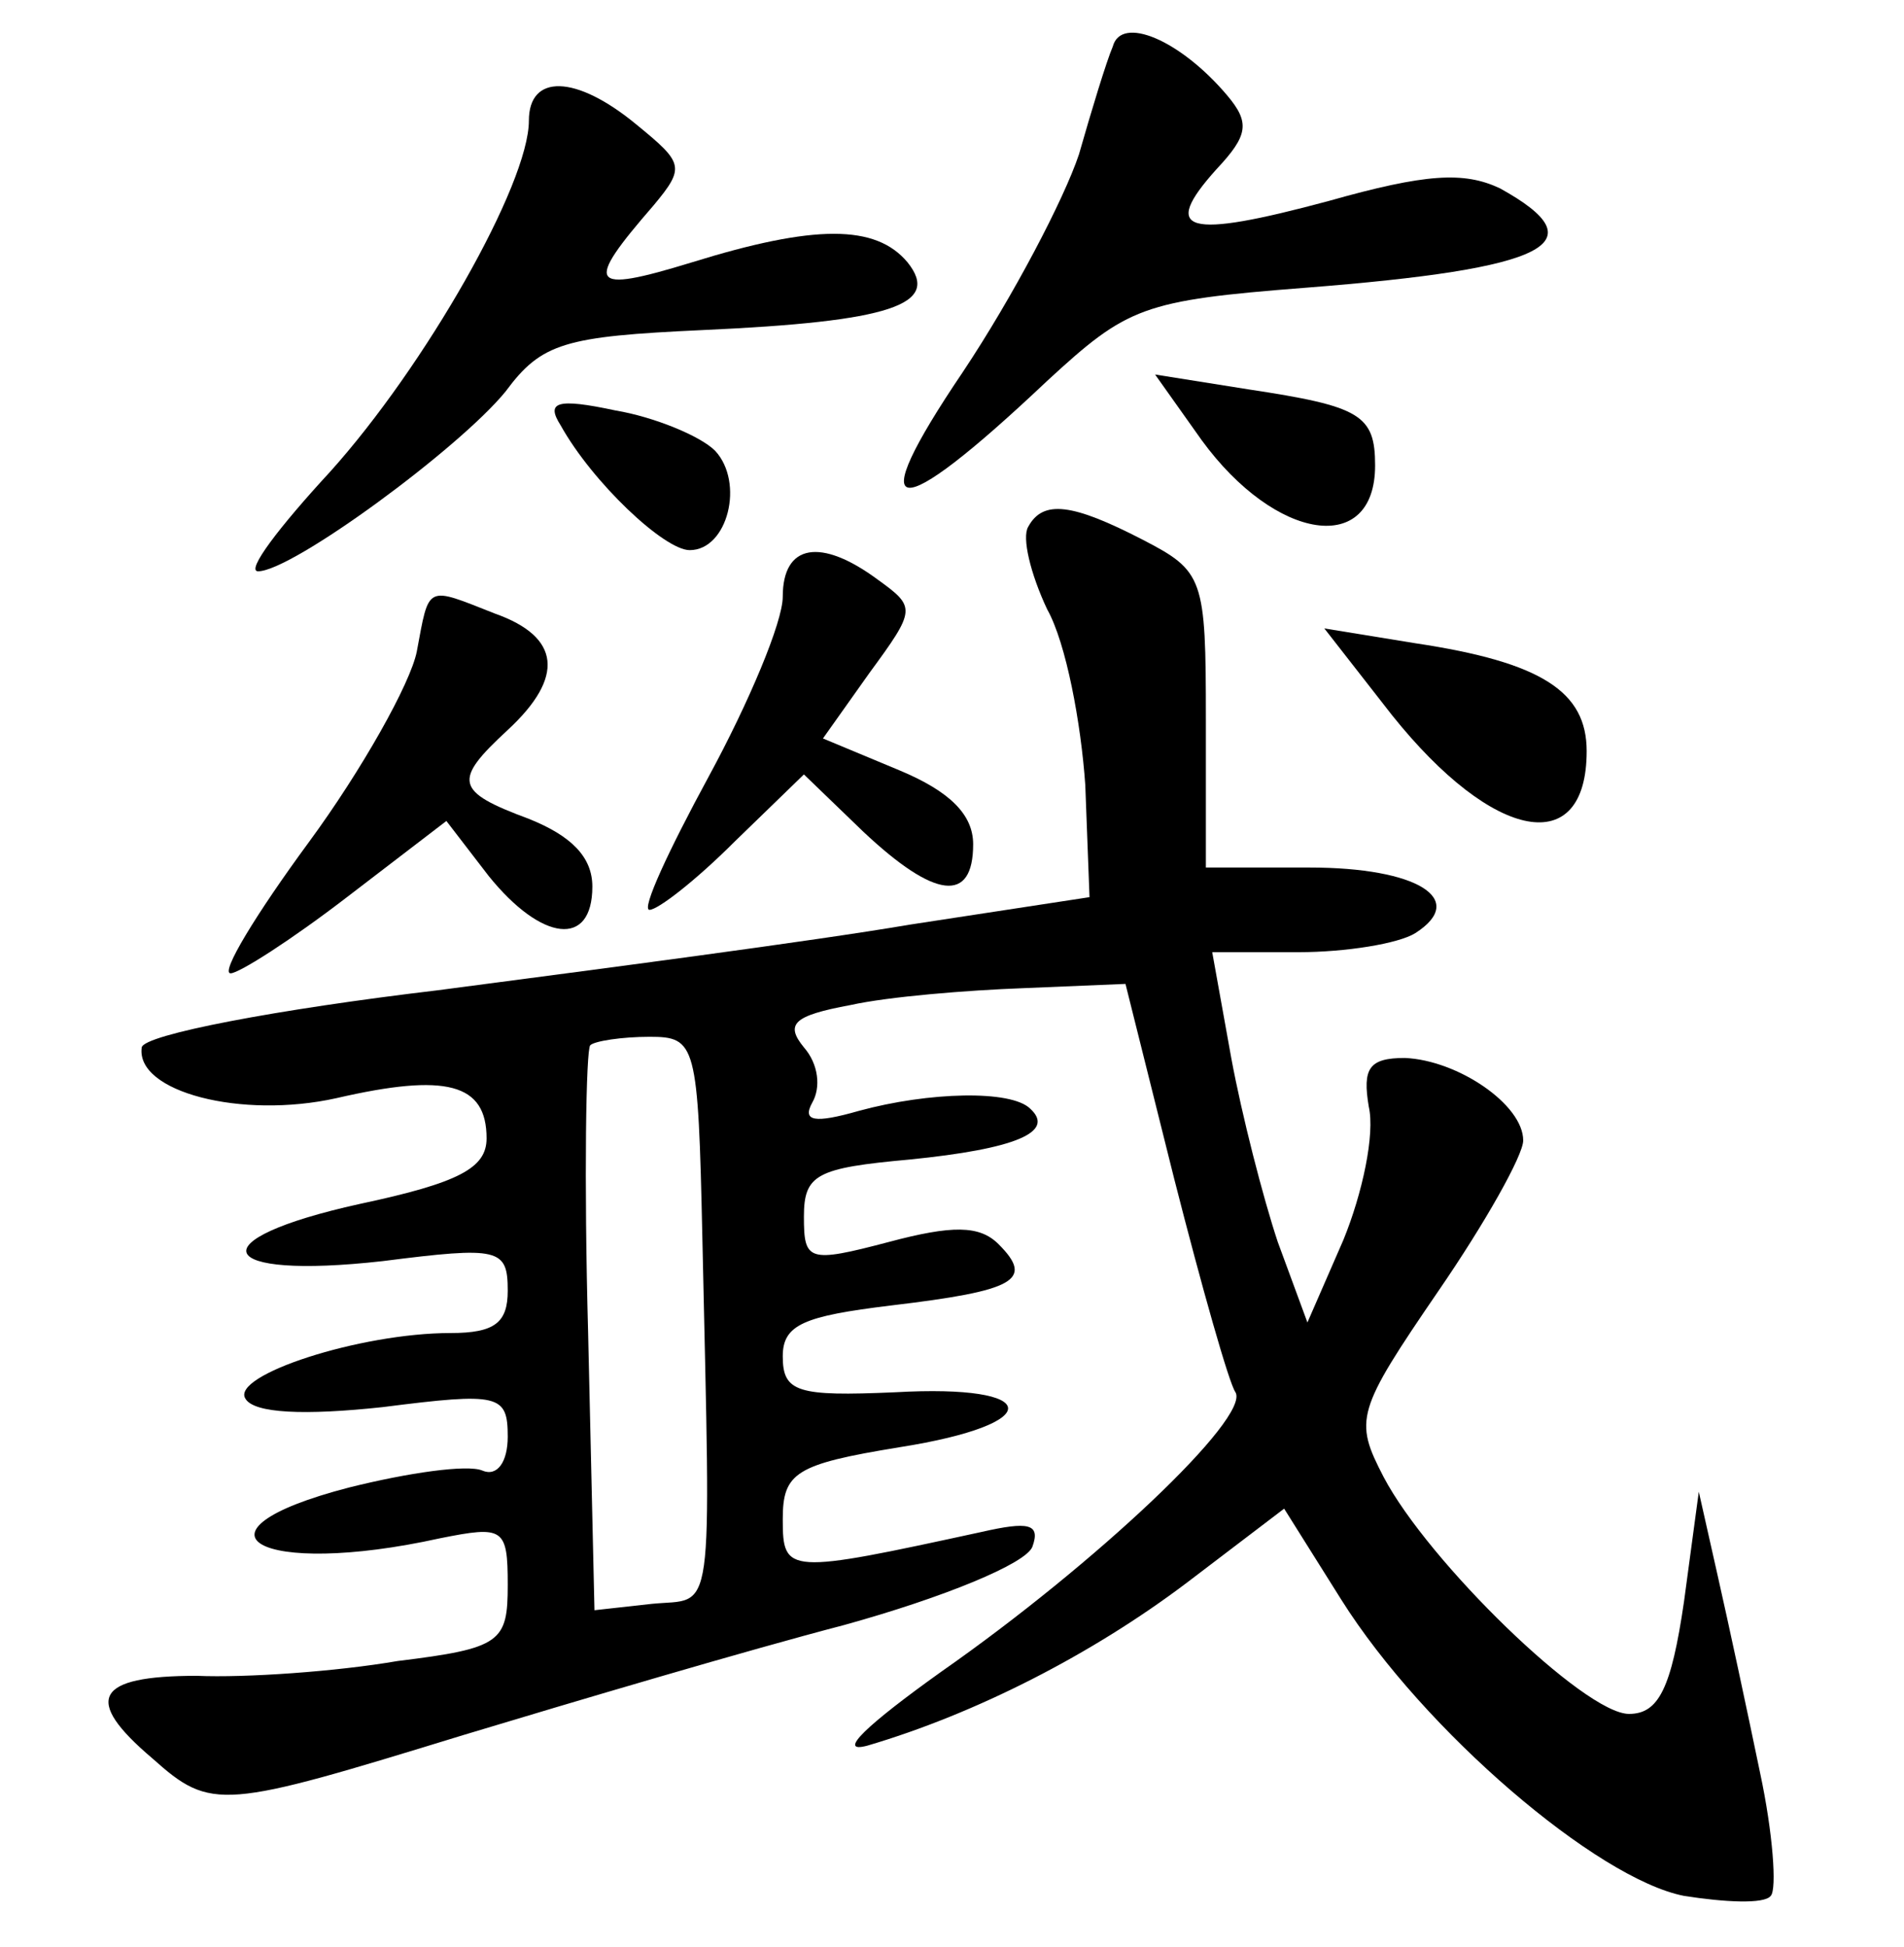 <?xml version="1.0" standalone="no"?>
<!DOCTYPE svg PUBLIC "-//W3C//DTD SVG 20010904//EN"
 "http://www.w3.org/TR/2001/REC-SVG-20010904/DTD/svg10.dtd">
<svg version="1.0" xmlns="http://www.w3.org/2000/svg"
 width="90pt" height="92pt" viewBox="0 0 90 92"
 preserveAspectRatio="xMidYMid meet">
<g transform="translate(0,92) scale(0.1,-0.1)"
fill="#000000" stroke="none">
<path d="M526 898 c-3 -7 -10 -30 -16 -51 -7 -21 -31 -67 -55 -103 -48 -71
-33 -73 40 -4 38 35 45 38 122 44 115 9 139 21 92 47 -17 8 -35 7 -81 -6 -67
-18 -80 -15 -53 15 15 16 16 22 5 35 -22 26 -50 38 -54 23z"/>
<path d="M250 863 c0 -30 -49 -116 -94 -166 -24 -26 -40 -47 -34 -47 16 0 95
58 117 85 17 23 28 26 93 29 89 4 113 12 97 32 -15 18 -44 18 -102 0 -49 -15
-51 -11 -18 27 15 18 14 20 -8 38 -29 24 -51 24 -51 2z"/>
<path d="M568 712 c35 -48 82 -55 82 -12 0 24 -7 28 -60 36 l-44 7 22 -31z"/>
<path d="M265 719 c15 -27 49 -59 61 -59 18 0 26 32 12 47 -7 7 -29 16 -47 19
-28 6 -33 4 -26 -7z"/>
<path d="M486 671 c-3 -5 1 -22 9 -39 9 -16 16 -54 18 -83 l2 -53 -85 -13
c-47 -8 -147 -21 -223 -31 -76 -9 -139 -21 -140 -27 -3 -21 47 -34 92 -24 52
12 71 7 71 -19 0 -14 -13 -21 -60 -31 -77 -17 -69 -36 11 -27 55 7 59 6 59
-14 0 -15 -6 -20 -27 -20 -43 0 -104 -20 -97 -31 4 -7 28 -8 65 -4 55 7 59 6
59 -14 0 -12 -5 -19 -12 -16 -7 3 -35 -1 -63 -8 -81 -21 -43 -43 43 -24 30 6
32 5 32 -22 0 -27 -3 -30 -52 -36 -29 -5 -72 -8 -95 -7 -48 0 -54 -11 -21 -39
28 -25 33 -24 147 11 53 16 134 40 180 52 47 13 86 29 89 37 4 11 -2 12 -24 7
-92 -20 -94 -20 -94 6 0 22 6 26 55 34 70 11 68 30 -2 26 -46 -2 -53 0 -53 17
0 15 10 19 51 24 59 7 68 12 51 29 -9 9 -22 9 -52 1 -38 -10 -40 -9 -40 12 0
20 6 23 50 27 50 5 69 13 57 24 -9 9 -48 8 -81 -1 -21 -6 -27 -5 -22 4 4 7 3
18 -4 26 -9 11 -5 15 22 20 18 4 55 7 82 8 l48 2 23 -92 c13 -51 26 -97 29
-101 7 -12 -66 -81 -139 -132 -35 -25 -50 -39 -35 -35 51 15 106 43 151 77
l46 35 27 -43 c39 -62 121 -132 162 -140 19 -3 38 -4 41 0 3 3 1 30 -5 58 -6
29 -15 71 -20 93 l-9 40 -7 -52 c-6 -41 -12 -53 -26 -53 -21 0 -95 72 -116
112 -14 27 -13 31 26 88 22 32 40 64 40 71 0 17 -31 38 -56 39 -17 0 -20 -5
-17 -23 3 -13 -3 -41 -12 -63 l-17 -39 -14 38 c-7 21 -17 60 -22 87 l-9 50 41
0 c22 0 47 4 55 9 25 16 1 31 -50 31 l-49 0 0 70 c0 67 -1 70 -30 85 -33 17
-47 19 -54 6z m-154 -336 c4 -185 6 -170 -24 -173 l-27 -3 -3 131 c-2 73 -1
134 1 136 2 2 15 4 28 4 22 0 23 -3 25 -95z"/>
<path d="M370 638 c0 -12 -16 -50 -35 -85 -19 -35 -32 -63 -28 -63 4 0 22 14
40 32 l33 32 28 -27 c34 -32 52 -34 52 -6 0 14 -11 25 -35 35 l-36 15 22 31
c22 30 22 31 4 44 -27 20 -45 17 -45 -8z"/>
<path d="M197 612 c-3 -15 -26 -56 -51 -90 -25 -34 -42 -62 -37 -62 4 0 29 16
55 36 l47 36 20 -26 c25 -31 49 -34 49 -5 0 14 -10 24 -30 32 -35 13 -36 18
-10 42 27 25 25 44 -6 55 -33 13 -31 14 -37 -18z"/>
<path d="M658 582 c48 -60 92 -68 92 -17 0 28 -21 42 -81 51 l-43 7 32 -41z"/>
</g>
</svg>
